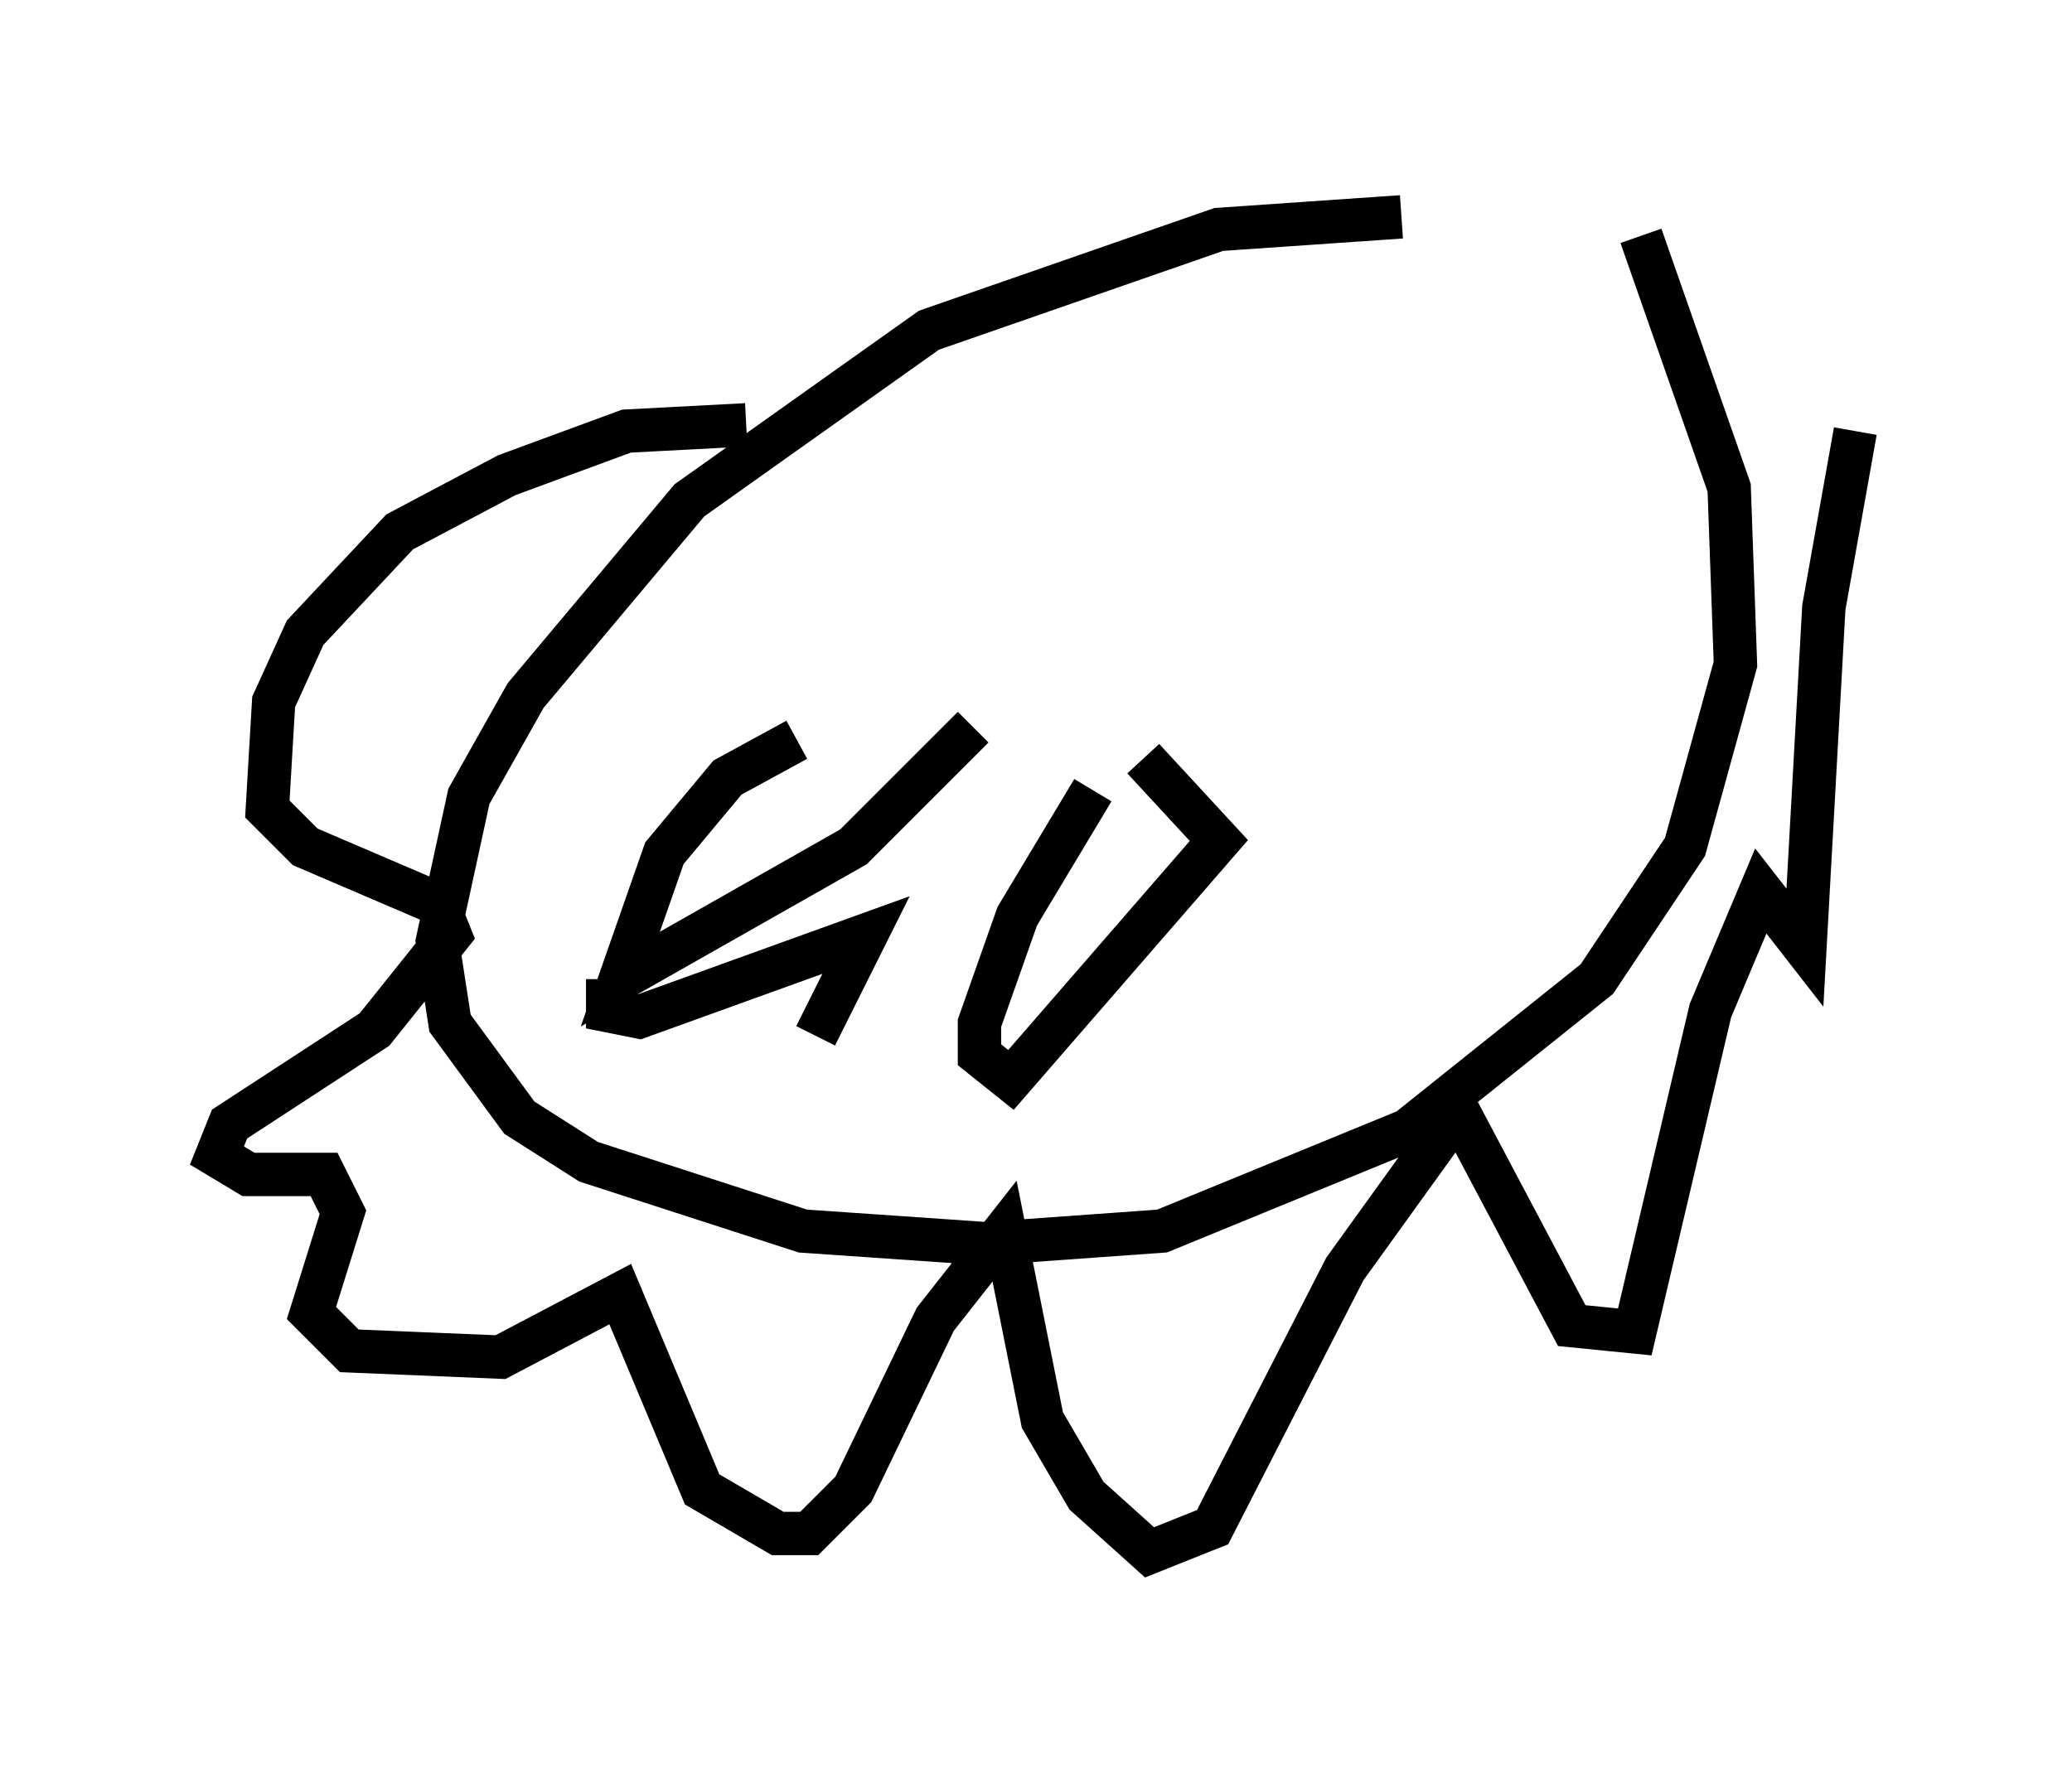 <?xml version="1.0" encoding="utf-8" ?>
<svg baseProfile="full" height="40.793" version="1.1" width="47.765" xmlns="http://www.w3.org/2000/svg" xmlns:ev="http://www.w3.org/2001/xml-events" xmlns:xlink="http://www.w3.org/1999/xlink"><defs /><rect fill="white" height="40.793" width="47.765" x="0" y="0" /><path d="M38.408, 5.726 m-6.101, -0.726 l-4.212, 0.291 -6.682, 2.324 l-5.52, 3.922 -3.777, 4.503 l-1.307, 2.324 -0.726, 3.341 l0.291, 1.888 1.598, 2.179 l1.598, 1.017 4.939, 1.598 l4.212, 0.291 4.067, -0.291 l5.665, -2.324 4.358, -3.486 l2.034, -3.05 1.162, -4.212 l-0.145, -4.067 -2.034, -5.81 m-20.626, 4.358 l-2.76, 0.145 -2.76, 1.017 l-2.469, 1.307 -2.179, 2.324 l-0.726, 1.598 -0.145, 2.469 l0.872, 0.872 3.05, 1.307 l0.291, 0.726 -1.743, 2.179 l-3.341, 2.179 -0.291, 0.726 l0.726, 0.436 1.743, 0.0 l0.436, 0.872 -0.726, 2.324 l0.872, 0.872 3.486, 0.145 l2.76, -1.453 1.888, 4.503 l1.743, 1.017 0.726, 0.0 l1.017, -1.017 1.888, -3.922 l1.598, -2.034 0.872, 4.358 l1.017, 1.743 1.453, 1.307 l1.453, -0.581 3.05, -5.955 l2.615, -3.631 2.615, 4.939 l1.453, 0.145 1.743, -7.408 l1.162, -2.76 1.017, 1.307 l0.436, -7.844 0.726, -4.067 m-24.402, 7.117 l-1.598, 0.872 -1.453, 1.743 l-1.017, 2.905 5.374, -3.05 l2.76, -2.76 m2.76, 1.453 l-1.743, 2.905 -0.872, 2.469 l0.0, 0.726 0.726, 0.581 l4.793, -5.52 -1.743, -1.888 m-12.346, 5.084 l0.0, 0.726 0.726, 0.145 l5.229, -1.888 -1.162, 2.324 " fill="none" stroke="black" stroke-width="1" /></svg>